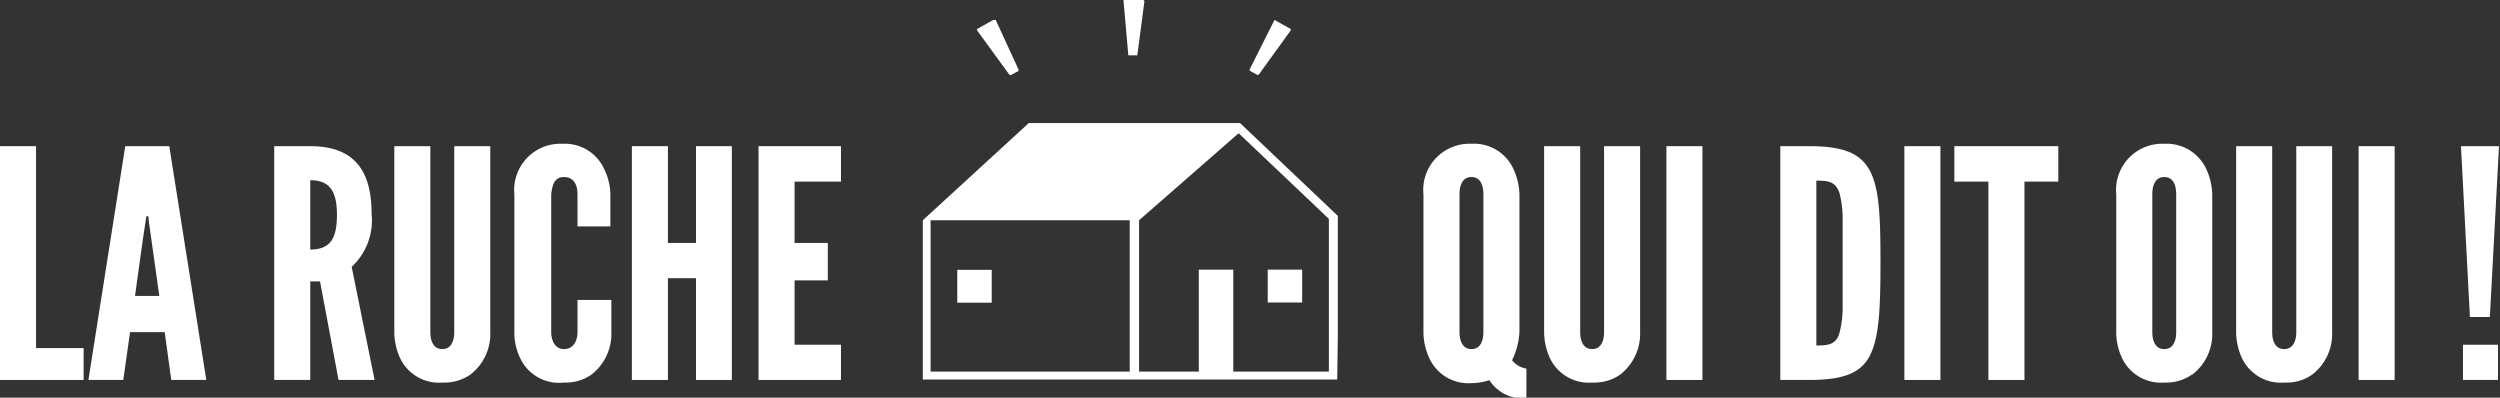 <svg xmlns="http://www.w3.org/2000/svg" xmlns:xlink="http://www.w3.org/1999/xlink" viewBox="0 0 125.54 19.97"><rect x="0" y="0" width="125.54" height="19.97" fill="#333333" stroke="none"/><defs><style>.cls-1{fill:none;}.cls-2{clip-path:url(#clip-path);}.cls-3{fill:#fff;}</style><clipPath id="clip-path" transform="translate(0 0)"><rect class="cls-1" width="125.54" height="19.97"/></clipPath></defs><title>LRQDO_white</title><g id="Calque_2" data-name="Calque 2"><g id="Calque_1-2" data-name="Calque 1"><g class="cls-2"><path class="cls-3" d="M57.42,0h-1s0,0,0,.05l.24,2.73s0,0,0,0h.45s0,0,0,0L57.47.05s0,0,0,0" transform="translate(0 0)"/><path class="cls-3" d="M49.88,1l-.82.46s0,0,0,.06l1.64,2.25a0,0,0,0,0,.06,0l.39-.21s0,0,0-.06L50,1s0,0-.07,0" transform="translate(0 0)"/><path class="cls-3" d="M64,1l.82.46s0,0,0,.06L63.2,3.76a0,0,0,0,1-.06,0l-.39-.21s0,0,0-.06L64,1S64,1,64,1" transform="translate(0 0)"/></g><rect class="cls-3" x="63.66" y="13.54" width="1.73" height="1.65"/><rect class="cls-3" x="48.07" y="13.55" width="1.73" height="1.65"/><path class="cls-3" d="M56.73,11.06h0v7.6h-10v-7.6Zm10-.07v7.67H61.93V13.54H60.2v5.12h-3v-7.6l5-4.37Zm.45,5.85v-6h0L62.27,6.18H51.66l-5.32,4.88v8H67.15Z" transform="translate(0 0)"/><g class="cls-2"><path class="cls-3" d="M74.49,16.67V9.76c0-.43-.13-.87-.6-.87s-.6.45-.6.87v6.91c0,.44.15.86.6.86s.6-.41.6-.86m1.44,1.42a1.16,1.16,0,0,0,.72.42V20a2,2,0,0,1-1.86-.91,2.91,2.91,0,0,1-.9.15A2.16,2.16,0,0,1,71.78,18a3.21,3.21,0,0,1-.3-1.28V9.76a2.32,2.32,0,0,1,2.41-2.54A2.17,2.17,0,0,1,76,8.49a3.21,3.21,0,0,1,.3,1.27v6.91a3.68,3.68,0,0,1-.37,1.42" transform="translate(0 0)"/><path class="cls-3" d="M80.55,16.67V7.34h1.81v9.33a2.6,2.6,0,0,1-1,2.14,2.27,2.27,0,0,1-1.39.4A2.16,2.16,0,0,1,77.84,18a3.21,3.21,0,0,1-.3-1.28V7.34h1.81v9.33c0,.44.15.86.6.86s.6-.41.6-.86" transform="translate(0 0)"/></g><rect class="cls-3" x="83.68" y="7.34" width="1.81" height="11.74"/><g class="cls-2"><path class="cls-3" d="M92.37,16.72a4.93,4.93,0,0,0,.16-1.25c0-.56,0-1.31,0-2.27s0-1.7,0-2.26a5.07,5.07,0,0,0-.16-1.25c-.19-.56-.54-.62-1.16-.62v8.28c.62,0,1-.06,1.16-.63m-1.54,2.36H89.4V7.34h1.43c1.67,0,2.57.32,3.06,1.22s.54,2.36.54,4.66-.07,3.75-.54,4.65-1.39,1.21-3.06,1.21" transform="translate(0 0)"/></g><rect class="cls-3" x="95.63" y="7.34" width="1.81" height="11.74"/><polygon class="cls-3" points="98.14 7.34 103.36 7.34 103.36 9.12 101.66 9.12 101.66 19.08 99.85 19.08 99.85 9.12 98.14 9.12 98.14 7.34"/><g class="cls-2"><path class="cls-3" d="M109.28,16.67V9.76c0-.43-.13-.87-.6-.87s-.6.45-.6.87v6.91c0,.44.15.86.6.86s.6-.41.6-.86m.79,2.14a2.27,2.27,0,0,1-1.39.4A2.16,2.16,0,0,1,106.57,18a3.05,3.05,0,0,1-.3-1.28V9.76a2.32,2.32,0,0,1,2.41-2.54,2.19,2.19,0,0,1,2.11,1.27,3.21,3.21,0,0,1,.3,1.27v6.91a2.57,2.57,0,0,1-1,2.14" transform="translate(0 0)"/><path class="cls-3" d="M115.31,16.67V7.34h1.8v9.33a2.57,2.57,0,0,1-1,2.14,2.23,2.23,0,0,1-1.39.4A2.16,2.16,0,0,1,112.59,18a3.21,3.21,0,0,1-.3-1.28V7.34h1.81v9.33c0,.44.15.86.6.86s.61-.41.61-.86" transform="translate(0 0)"/></g><rect class="cls-3" x="118.44" y="7.34" width="1.81" height="11.74"/><path class="cls-3" d="M123.68,19.08h1.76V17.31h-1.76Zm-.1-11.74.45,8.58h1l.46-8.58Z" transform="translate(0 0)"/><polygon class="cls-3" points="0 7.34 0 19.08 4.2 19.08 4.2 17.48 1.81 17.48 1.81 7.34 0 7.34"/><g class="cls-2"><path class="cls-3" d="M7.45,10.86h-.1c-.21,1.32-.38,2.67-.57,4H8l-.52-3.7ZM6.29,7.34H8.5l1.86,11.74H8.6l-.33-2.4H6.53l-.34,2.4H4.44Z" transform="translate(0 0)"/><path class="cls-3" d="M16.92,10.79c0-1.2-.37-1.74-1.34-1.74v3.48c1,0,1.34-.54,1.34-1.74m-.85,3.34h-.49v4.95H13.77V7.34h1.81c2.16,0,3.08,1.17,3.08,3.39a3.19,3.19,0,0,1-1,2.67l1.15,5.68H17Z" transform="translate(0 0)"/><path class="cls-3" d="M22.81,16.67V7.34h1.81v9.33a2.57,2.57,0,0,1-1,2.14,2.27,2.27,0,0,1-1.39.4A2.16,2.16,0,0,1,20.1,18a3.21,3.21,0,0,1-.3-1.28V7.34h1.81v9.33c0,.44.15.86.6.86s.6-.41.6-.86" transform="translate(0 0)"/><path class="cls-3" d="M29,16.67V15.06h1.7v1.61a2.58,2.58,0,0,1-1,2.14,2.22,2.22,0,0,1-1.38.4A2.15,2.15,0,0,1,26.13,18a2.91,2.91,0,0,1-.3-1.28V9.76a2.32,2.32,0,0,1,2.41-2.54,2.17,2.17,0,0,1,2.1,1.27,3,3,0,0,1,.31,1.27v1.61H29V9.76c0-.46-.17-.87-.68-.87s-.59.45-.64.87v6.91c0,.43.19.86.64.86s.68-.38.68-.86" transform="translate(0 0)"/></g><polygon class="cls-3" points="33.54 13.97 33.54 19.08 31.73 19.08 31.73 7.34 33.54 7.34 33.54 12.2 34.95 12.2 34.95 7.34 36.75 7.34 36.75 19.08 34.95 19.08 34.95 13.97 33.54 13.97"/><polygon class="cls-3" points="42.23 7.34 42.23 9.12 39.9 9.12 39.9 12.2 41.57 12.2 41.57 14.08 39.9 14.08 39.9 17.31 42.23 17.31 42.23 19.08 38.09 19.08 38.09 7.34 42.23 7.34"/></g></g></svg>
